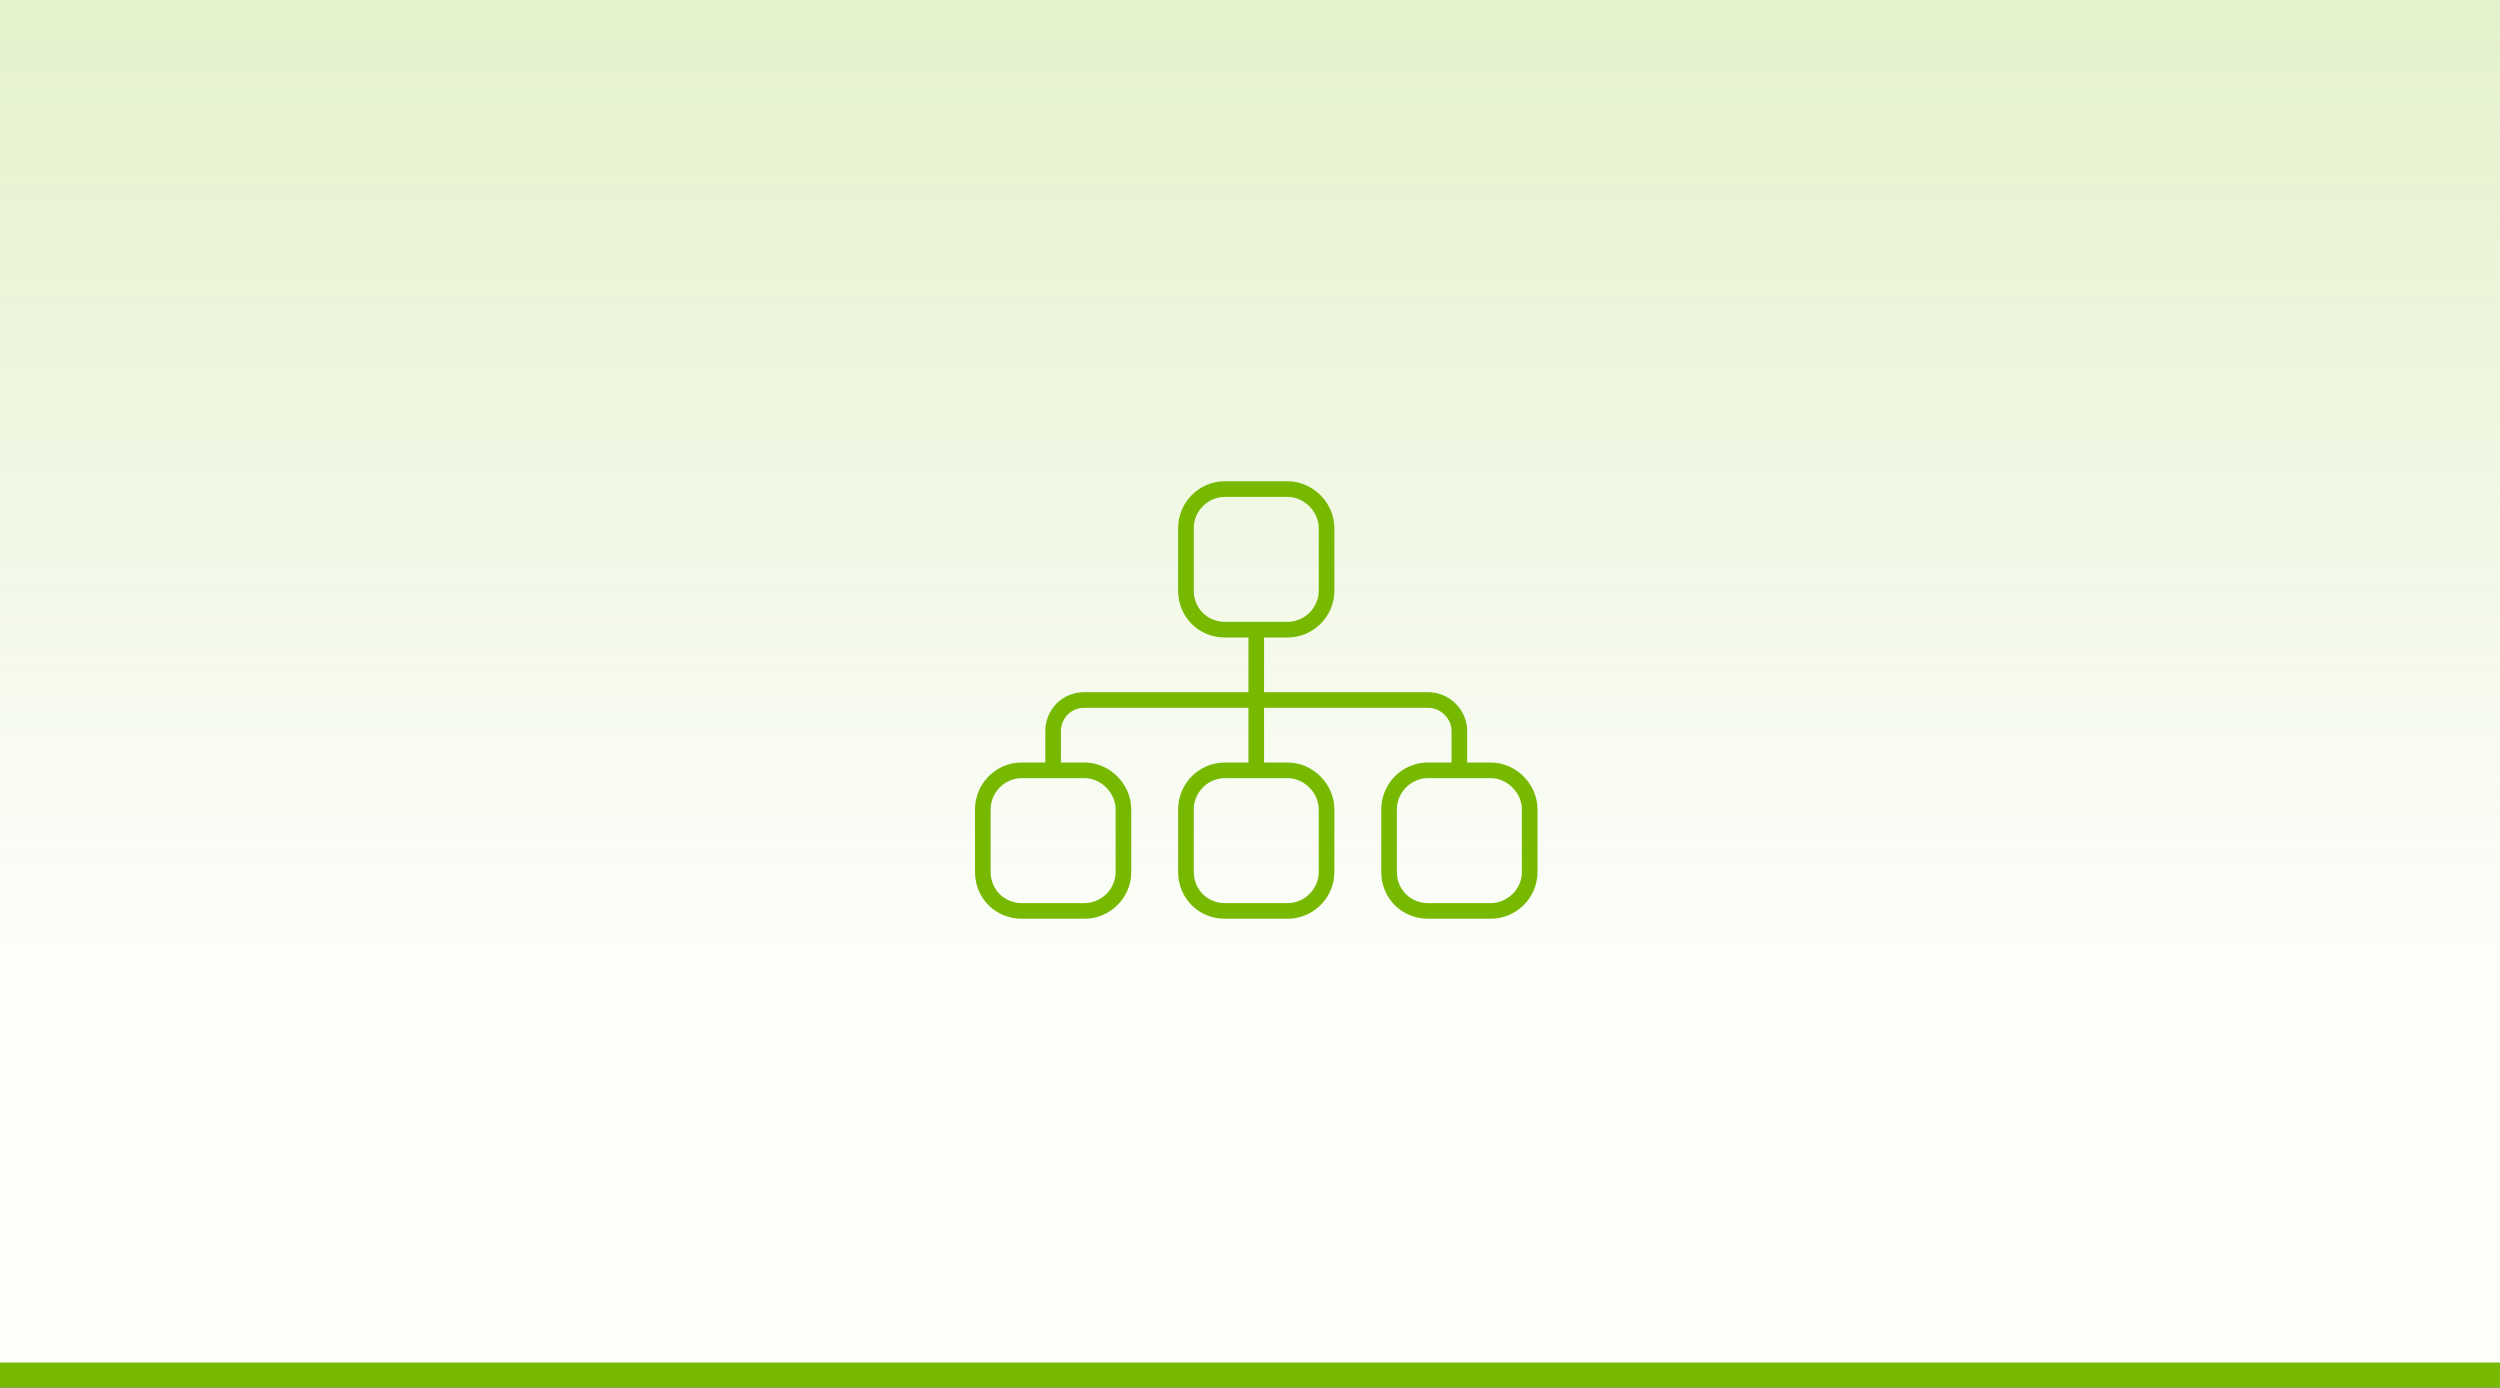 <svg width="200" height="111" viewBox="0 0 200 111" fill="none" xmlns="http://www.w3.org/2000/svg">
<rect x="0" y="0" width="200" height="111" fill="#333333" stroke="none"/>
<rect width="200" height="110" fill="white"/>
<rect width="200" height="110" fill="url(#paint0_linear_28_12)"/>
<path d="M103 39.75H98C96.594 39.75 95.5 40.922 95.5 42.25V47.25C95.5 48.656 96.594 49.75 98 49.75H103C104.328 49.75 105.5 48.656 105.5 47.25V42.25C105.5 40.922 104.328 39.75 103 39.75ZM98 38.5H103C105.031 38.5 106.75 40.219 106.75 42.25V47.25C106.75 49.359 105.031 51 103 51H101.125V55.375H114.25C115.969 55.375 117.375 56.781 117.375 58.5V61H119.25C121.281 61 123 62.719 123 64.75V69.75C123 71.859 121.281 73.5 119.25 73.5H114.25C112.141 73.5 110.5 71.859 110.5 69.75V64.75C110.5 62.719 112.141 61 114.25 61H116.125V58.5C116.125 57.484 115.266 56.625 114.25 56.625H101.125V61H103C105.031 61 106.75 62.719 106.75 64.75V69.75C106.75 71.859 105.031 73.5 103 73.5H98C95.891 73.5 94.25 71.859 94.25 69.75V64.75C94.25 62.719 95.891 61 98 61H99.875V56.625H86.75C85.656 56.625 84.875 57.484 84.875 58.5V61H86.75C88.781 61 90.5 62.719 90.5 64.75V69.75C90.5 71.859 88.781 73.5 86.75 73.5H81.75C79.641 73.5 78 71.859 78 69.75V64.75C78 62.719 79.641 61 81.75 61H83.625V58.5C83.625 56.781 84.953 55.375 86.75 55.375H99.875V51H98C95.891 51 94.25 49.359 94.25 47.25V42.25C94.25 40.219 95.891 38.5 98 38.5ZM81.75 62.25C80.344 62.25 79.25 63.422 79.25 64.75V69.75C79.25 71.156 80.344 72.25 81.75 72.25H86.75C88.078 72.25 89.25 71.156 89.25 69.75V64.75C89.25 63.422 88.078 62.25 86.75 62.25H81.75ZM98 62.25C96.594 62.25 95.5 63.422 95.5 64.75V69.75C95.5 71.156 96.594 72.25 98 72.25H103C104.328 72.25 105.5 71.156 105.5 69.75V64.75C105.5 63.422 104.328 62.25 103 62.25H98ZM114.25 62.25C112.844 62.25 111.75 63.422 111.75 64.75V69.75C111.75 71.156 112.844 72.25 114.25 72.25H119.25C120.578 72.25 121.75 71.156 121.75 69.75V64.75C121.75 63.422 120.578 62.25 119.25 62.25H114.25Z" fill="#76B900"/>
<rect y="109" width="200" height="2" fill="#76B900"/>
<defs>
<linearGradient id="paint0_linear_28_12" x1="100" y1="0" x2="100" y2="116.769" gradientUnits="userSpaceOnUse">
<stop stop-color="#76B900" stop-opacity="0.2"/>
<stop offset="0.65" stop-color="#76B900" stop-opacity="0.02"/>
</linearGradient>
</defs>
</svg>
